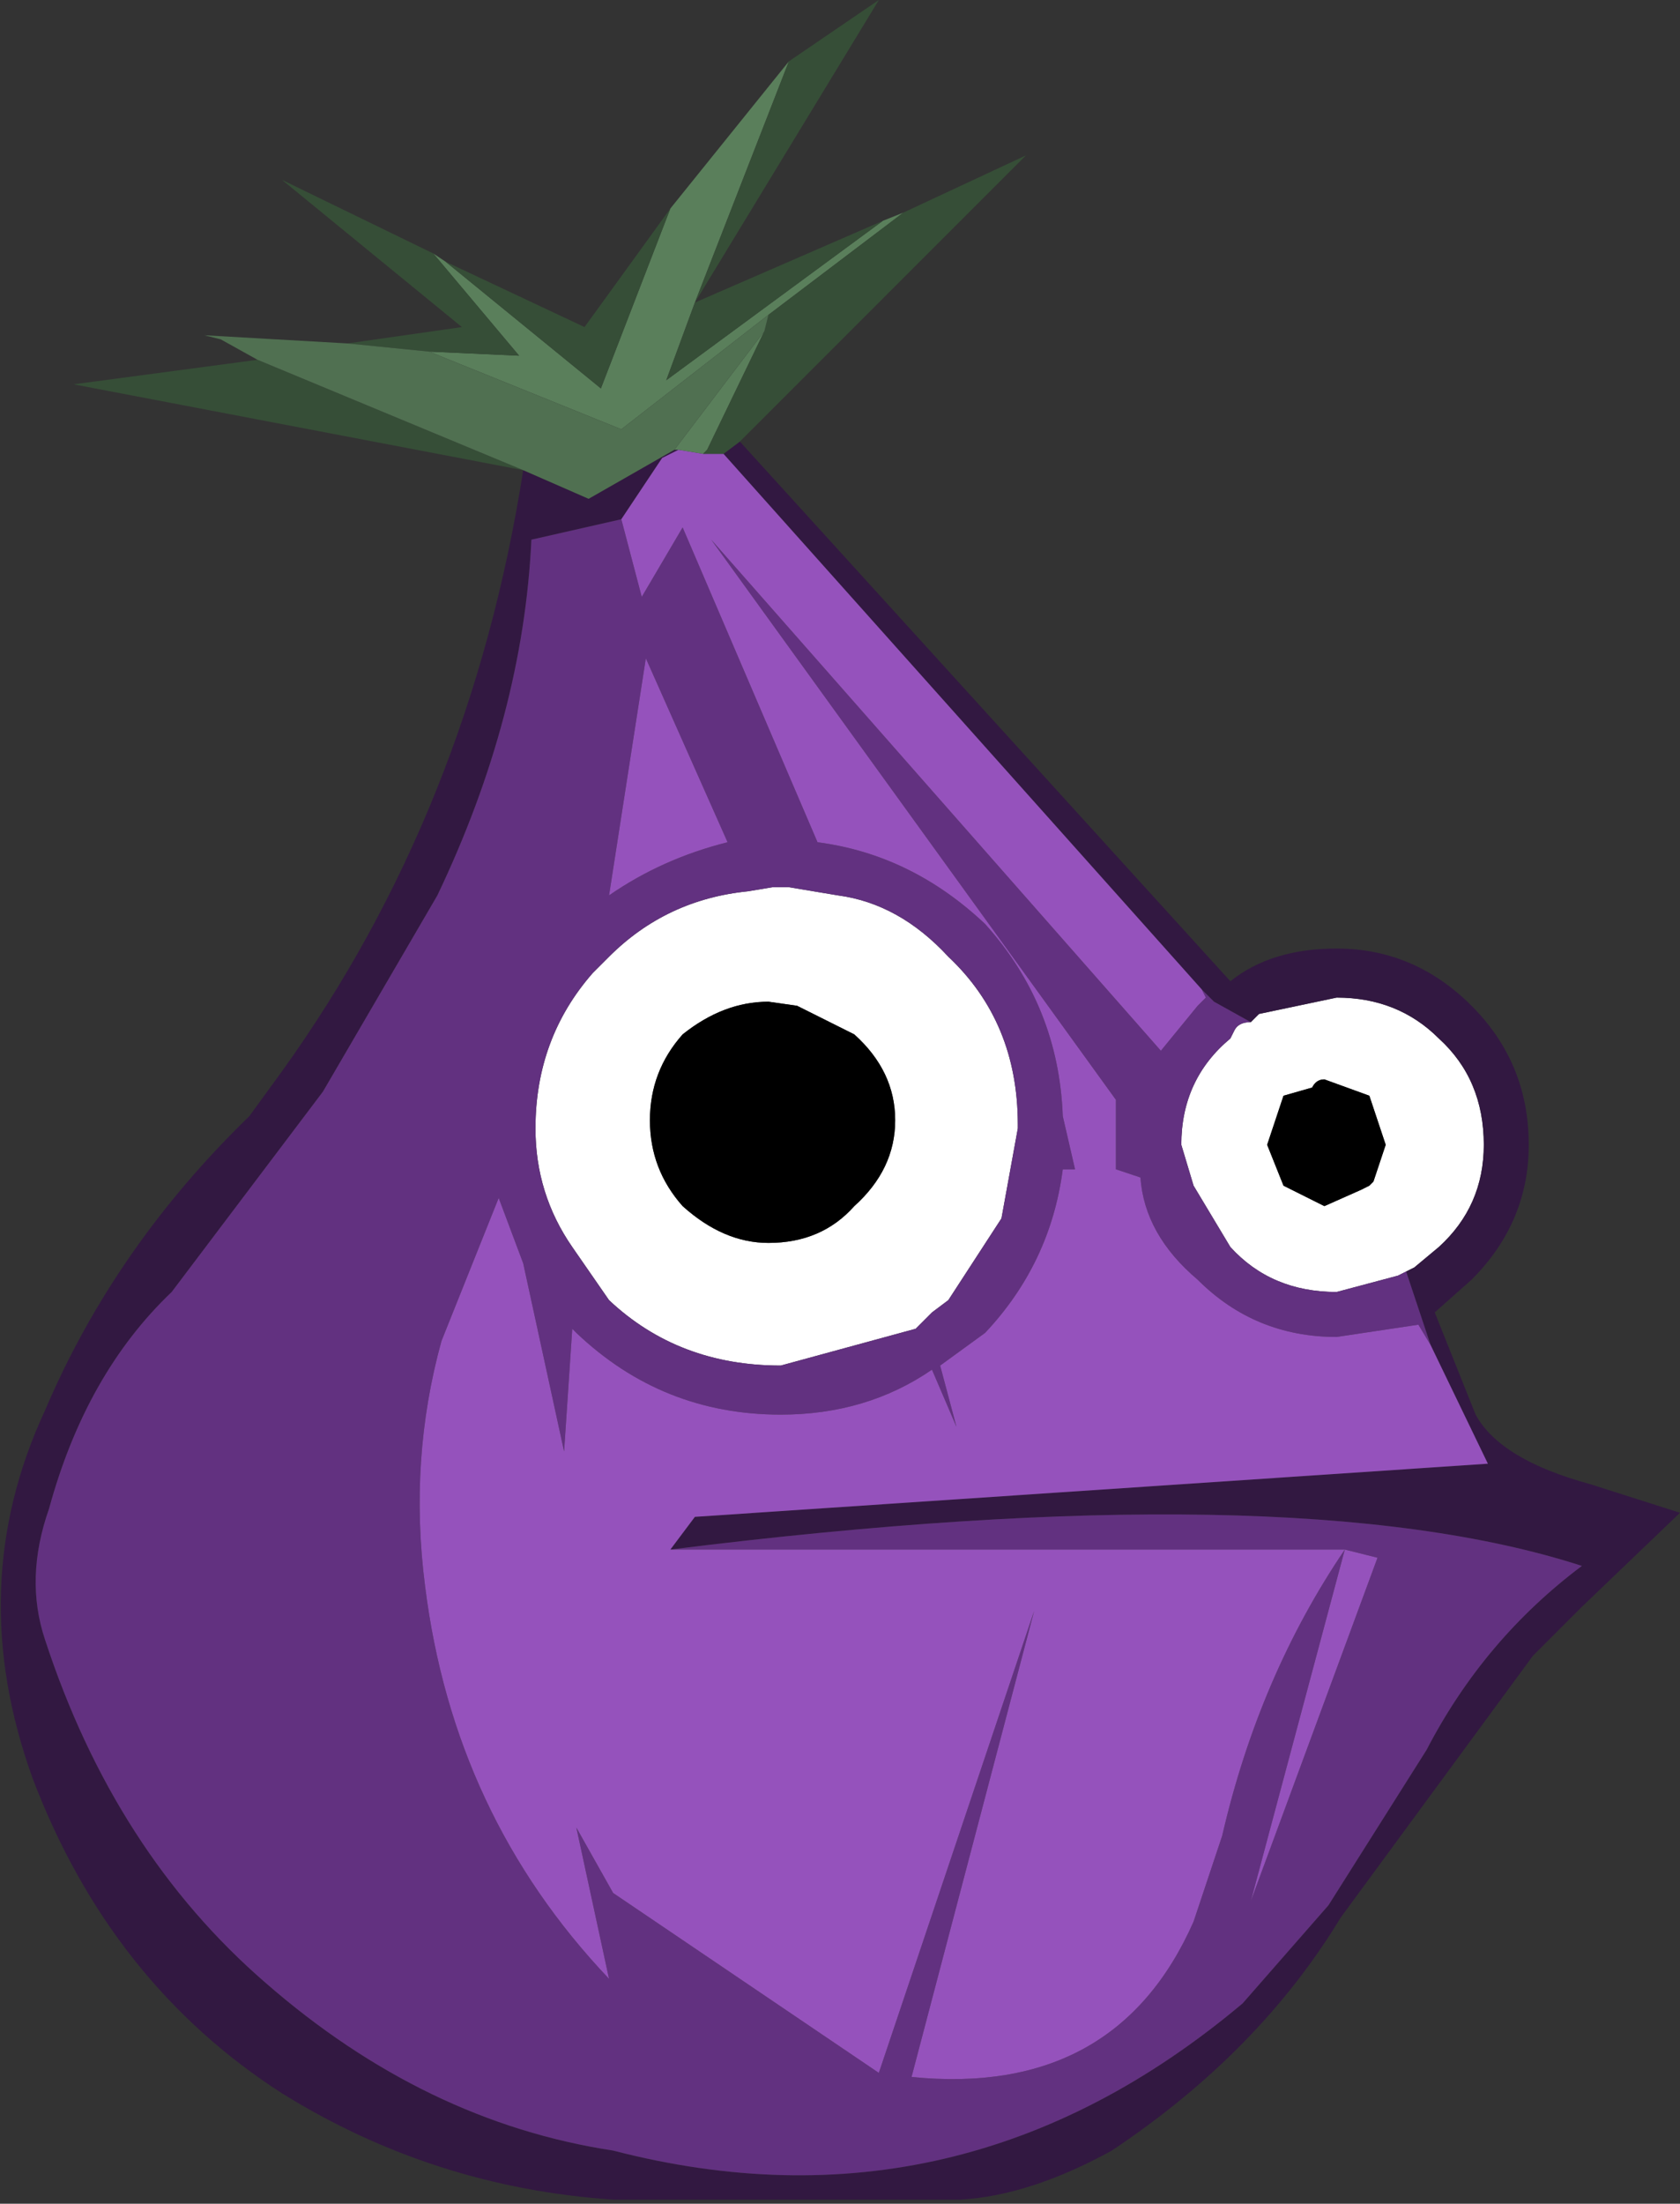 <?xml version="1.0" encoding="UTF-8" standalone="no"?>
<svg xmlns:ffdec="https://www.free-decompiler.com/flash" xmlns:xlink="http://www.w3.org/1999/xlink" ffdec:objectType="shape" height="26.95px" width="20.55px" xmlns="http://www.w3.org/2000/svg">
  <rect width="100%" height="100%" fill="#333333" stroke="none"/>
  <g transform="matrix(1.0, 0.0, 0.0, 1.0, -6.9, -1.75)">
    <path d="M23.1 14.95 Q23.0 14.95 22.95 15.05 L22.6 15.15 22.4 15.75 22.6 16.25 23.1 16.5 23.55 16.3 23.65 16.25 23.7 16.2 23.85 15.75 23.65 15.15 23.1 14.95 M22.2 14.25 L22.3 14.15 23.25 13.95 Q24.0 13.95 24.5 14.45 25.05 14.95 25.05 15.75 25.05 16.5 24.5 17.0 L24.2 17.25 24.1 17.3 24.0 17.35 23.25 17.55 Q22.45 17.55 21.95 17.0 L21.5 16.25 21.35 15.75 Q21.35 14.95 21.95 14.45 L22.0 14.35 Q22.05 14.25 22.2 14.25 M17.35 14.4 L16.65 14.05 16.3 14.0 Q15.75 14.0 15.25 14.4 14.85 14.85 14.85 15.45 14.85 16.05 15.25 16.5 15.75 16.95 16.3 16.95 16.95 16.95 17.35 16.5 17.85 16.05 17.85 15.45 17.85 14.85 17.35 14.4 M17.15 12.7 Q17.9 12.8 18.5 13.45 19.35 14.25 19.35 15.5 L19.35 15.55 19.15 16.65 18.5 17.65 18.3 17.8 18.1 18.0 16.45 18.45 Q15.2 18.45 14.35 17.65 L13.9 17.0 Q13.45 16.35 13.45 15.55 13.45 14.45 14.15 13.65 L14.35 13.45 Q15.05 12.75 16.05 12.65 L16.35 12.6 16.55 12.6 17.15 12.7" fill="#ffffff" fill-rule="evenodd" stroke="none"/>
    <path d="M23.1 14.95 L23.65 15.15 23.85 15.75 23.7 16.2 23.65 16.25 23.55 16.3 23.1 16.5 22.6 16.25 22.4 15.75 22.6 15.15 22.95 15.05 Q23.0 14.95 23.1 14.95 M17.35 14.4 Q17.85 14.85 17.85 15.45 17.85 16.05 17.35 16.5 16.95 16.95 16.3 16.95 15.75 16.95 15.25 16.5 14.85 16.05 14.85 15.45 14.85 14.85 15.25 14.4 15.75 14.0 16.3 14.0 L16.65 14.05 17.35 14.4" fill="#000000" fill-rule="evenodd" stroke="none"/>
    <path d="M15.95 7.15 L21.95 13.75 Q22.45 13.35 23.25 13.35 24.2 13.35 24.9 14.05 25.6 14.75 25.6 15.75 25.6 16.7 24.9 17.4 L24.45 17.8 24.95 19.05 Q25.25 19.6 26.35 19.9 L27.45 20.25 26.25 21.4 25.65 22.0 23.3 25.2 Q22.3 26.85 20.5 28.05 19.5 28.6 18.65 28.65 L14.4 28.65 Q12.2 28.5 10.35 27.35 8.25 26.0 7.3 23.5 6.45 21.15 7.45 19.0 8.3 17.0 9.95 15.4 L10.35 14.85 Q12.65 11.65 13.3 7.5 L14.1 7.85 15.15 7.25 15.2 7.25 15.0 7.35 14.5 8.1 13.4 8.35 Q13.3 10.5 12.25 12.7 L10.85 15.1 9.0 17.55 Q7.95 18.55 7.5 20.2 7.2 21.05 7.45 21.8 8.3 24.4 10.15 26.0 12.1 27.7 14.4 28.05 18.65 29.15 22.1 26.25 L23.15 25.05 24.35 23.15 Q25.05 21.8 26.25 20.9 22.7 19.75 15.1 20.7 L15.4 20.3 25.1 19.65 24.4 18.2 24.1 17.3 24.2 17.25 24.5 17.0 Q25.05 16.5 25.05 15.75 25.05 14.95 24.5 14.45 24.0 13.95 23.25 13.95 L22.3 14.15 22.2 14.25 21.75 14.0 21.6 13.85 15.75 7.3 15.95 7.15" fill="#321841" fill-rule="evenodd" stroke="none"/>
    <path d="M21.6 13.85 L21.75 14.0 22.2 14.25 Q22.05 14.25 22.0 14.35 L21.95 14.45 Q21.35 14.95 21.35 15.75 L21.5 16.25 21.95 17.0 Q22.45 17.55 23.25 17.55 L24.0 17.35 24.1 17.3 24.4 18.2 24.25 17.95 23.25 18.1 Q22.25 18.1 21.55 17.4 20.9 16.85 20.85 16.15 L20.55 16.05 20.55 15.2 15.6 8.35 21.1 14.6 21.55 14.05 21.65 13.95 21.6 13.85 M15.1 20.7 Q22.7 19.75 26.25 20.9 25.05 21.8 24.35 23.15 L23.15 25.05 22.1 26.25 Q18.65 29.15 14.4 28.05 12.1 27.7 10.15 26.0 8.3 24.4 7.45 21.8 7.2 21.05 7.5 20.2 7.95 18.55 9.0 17.55 L10.85 15.1 12.25 12.7 Q13.3 10.5 13.4 8.35 L14.5 8.1 14.75 9.05 15.25 8.2 16.9 12.05 Q18.05 12.2 18.95 13.05 19.85 14.05 19.9 15.4 L20.05 16.05 19.9 16.05 Q19.75 17.2 18.95 18.05 L18.4 18.45 18.6 19.2 18.3 18.5 Q17.5 19.05 16.45 19.05 15.0 19.05 13.95 18.05 L13.9 18.0 13.8 19.5 13.3 17.2 13.0 16.4 12.3 18.15 Q11.9 19.6 12.1 21.15 12.45 23.95 14.35 25.95 L13.95 24.1 14.4 24.9 17.65 27.1 19.55 21.45 18.05 27.15 Q20.55 27.4 21.5 25.25 L21.85 24.2 Q22.3 22.25 23.35 20.7 L22.2 25.0 23.75 20.8 23.35 20.7 15.1 20.7 M15.8 12.05 L14.8 9.8 14.35 12.7 Q15.0 12.25 15.8 12.05 M17.15 12.7 L16.55 12.6 16.35 12.6 16.05 12.65 Q15.05 12.75 14.35 13.45 L14.15 13.65 Q13.45 14.45 13.45 15.55 13.45 16.35 13.9 17.0 L14.35 17.65 Q15.2 18.45 16.45 18.45 L18.1 18.0 18.3 17.8 18.5 17.65 19.15 16.65 19.35 15.55 19.35 15.5 Q19.35 14.25 18.5 13.45 17.9 12.8 17.15 12.7" fill="#623180" fill-rule="evenodd" stroke="none"/>
    <path d="M15.75 7.3 L21.6 13.85 21.65 13.95 21.55 14.05 21.1 14.6 15.6 8.35 20.55 15.2 20.55 16.05 20.85 16.15 Q20.9 16.85 21.55 17.4 22.25 18.1 23.25 18.1 L24.25 17.95 24.4 18.2 25.1 19.65 15.4 20.3 15.1 20.7 23.35 20.7 23.75 20.8 22.2 25.0 23.35 20.7 Q22.3 22.25 21.85 24.2 L21.5 25.25 Q20.55 27.4 18.05 27.15 L19.55 21.45 17.65 27.1 14.4 24.9 13.95 24.1 14.35 25.95 Q12.45 23.95 12.1 21.15 11.9 19.6 12.3 18.15 L13.0 16.4 13.3 17.2 13.8 19.5 13.9 18.0 13.95 18.05 Q15.0 19.05 16.45 19.05 17.5 19.05 18.3 18.5 L18.6 19.2 18.4 18.45 18.95 18.05 Q19.75 17.2 19.9 16.05 L20.05 16.05 19.9 15.4 Q19.85 14.05 18.95 13.05 18.05 12.2 16.9 12.05 L15.25 8.2 14.75 9.05 14.5 8.1 15.0 7.35 15.2 7.25 15.5 7.3 15.75 7.3 M15.8 12.05 Q15.0 12.25 14.35 12.7 L14.8 9.8 15.8 12.05" fill="#9552bc" fill-rule="evenodd" stroke="none"/>
    <path d="M15.2 7.25 L15.15 7.25 16.25 5.8 15.55 7.25 15.5 7.3 15.2 7.25 M12.2 4.85 L12.35 4.95 14.25 6.5 15.1 4.3 16.55 2.5 15.4 5.45 15.05 6.4 17.7 4.45 17.95 4.35 16.3 5.6 14.5 7.0 12.15 6.05 13.25 6.1 12.2 4.85" fill="#5a7f5b" fill-rule="evenodd" stroke="none"/>
    <path d="M15.95 7.15 L15.75 7.3 15.5 7.3 15.55 7.25 16.25 5.8 16.3 5.6 17.95 4.35 19.45 3.65 15.95 7.15 M13.3 7.5 L7.8 6.45 10.05 6.15 13.3 7.5 M11.15 5.95 L12.55 5.75 10.35 3.95 12.2 4.85 13.25 6.1 12.15 6.05 11.15 5.95 M12.35 4.95 L14.05 5.75 15.1 4.3 14.25 6.5 12.35 4.95 M16.55 2.5 L17.65 1.75 15.4 5.45 17.7 4.45 15.05 6.4 15.4 5.45 16.55 2.5" fill="#364e37" fill-rule="evenodd" stroke="none"/>
    <path d="M15.15 7.25 L14.1 7.85 13.3 7.5 10.05 6.15 9.6 5.9 9.4 5.85 11.15 5.95 12.15 6.05 14.5 7.0 16.3 5.6 16.25 5.8 15.15 7.25" fill="#507051" fill-rule="evenodd" stroke="none"/>
  </g>
</svg>
